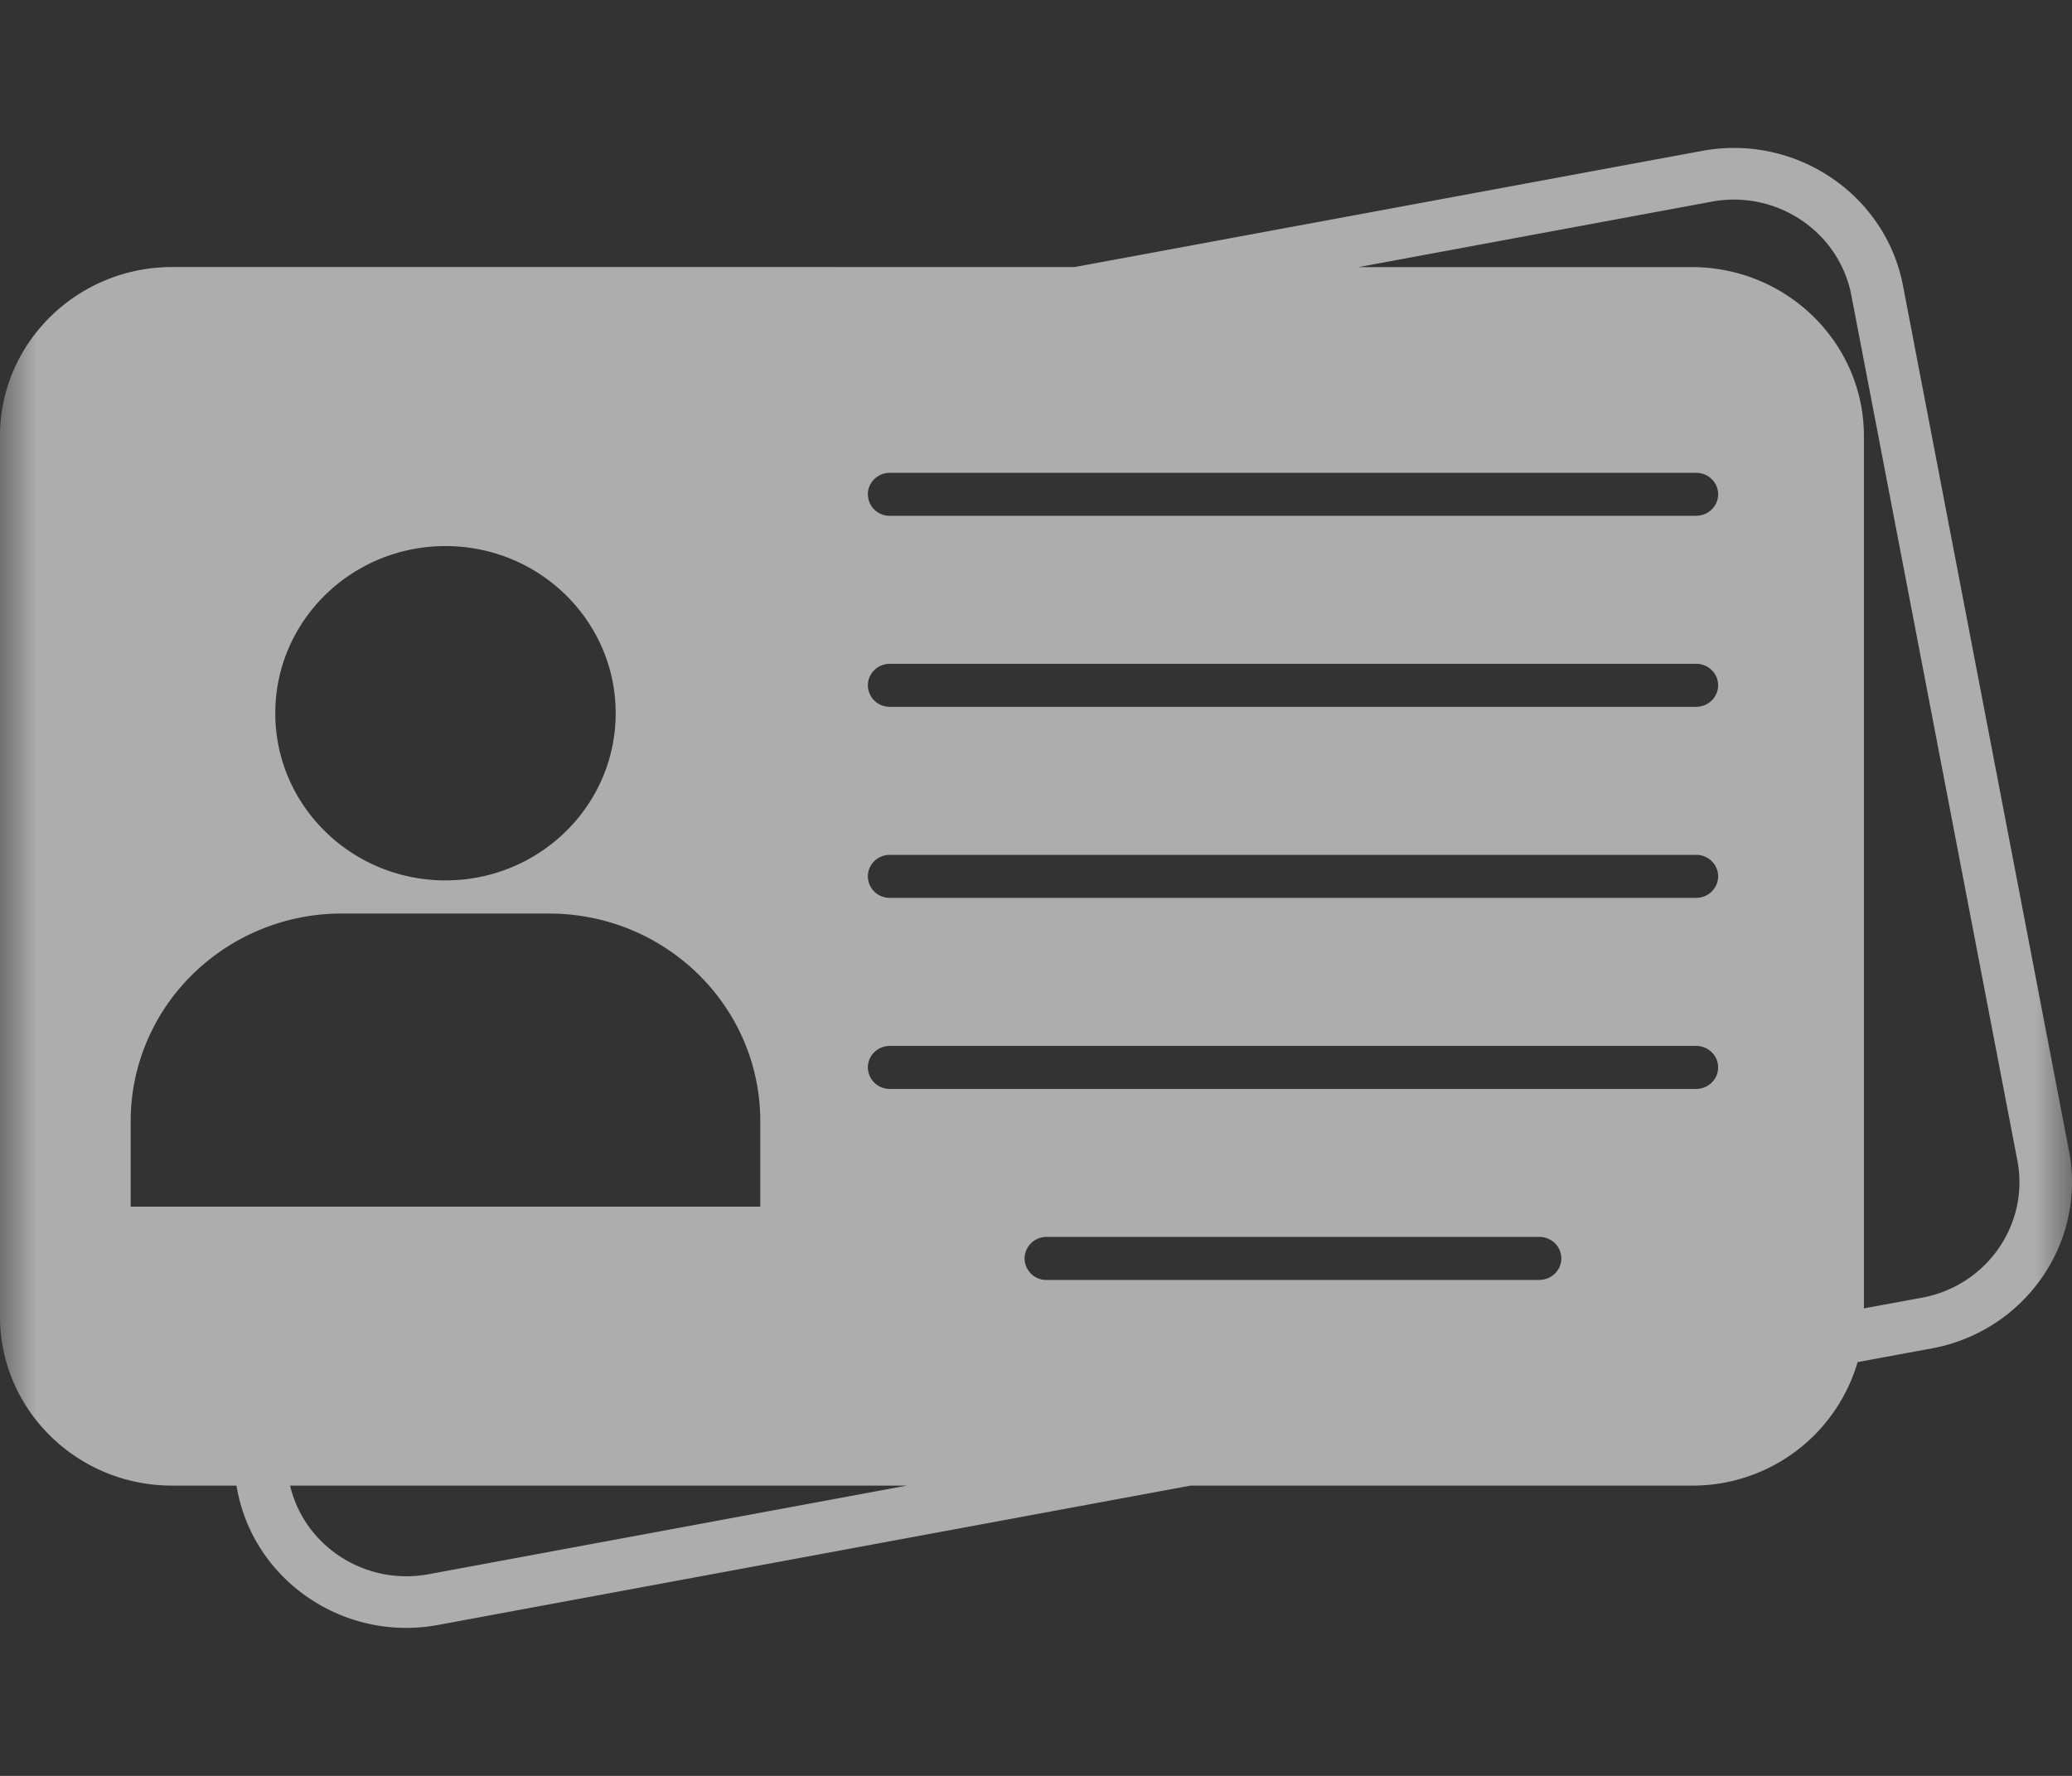 <svg width="28" height="24" viewBox="0 0 28 24" xmlns="http://www.w3.org/2000/svg" xmlns:xlink="http://www.w3.org/1999/xlink">
    <rect x="0" y="0" width="28" height="24" fill="#333333" stroke="none"/>
    <defs>
        <path id="a" d="M0 0h28v24H0z"/>
    </defs>
    <g fill="none" fill-rule="evenodd" opacity=".6">
        <mask id="b" fill="#fff">
            <use xlink:href="#a"/>
        </mask>
        <path d="m25.975 17.537-.787.145V5.893c0-1.259-1.042-2.283-2.324-2.283h-4.506l4.775-.885c.875-.162 1.72.406 1.885 1.265l2.244 11.695c.164.859-.413 1.69-1.287 1.852zm-.83.696zm-.723-.027zm-1.5-11.235H12.024a.293.293 0 0 1-.296-.291c0-.16.132-.29.296-.29h10.898c.163 0 .296.13.296.29 0 .16-.133.29-.296.29zm0 2.581H12.024a.293.293 0 0 1-.296-.29c0-.16.132-.291.296-.291h10.898c.163 0 .296.13.296.29 0 .161-.133.291-.296.291zm0 2.582H12.024a.293.293 0 0 1-.296-.29c0-.161.132-.291.296-.291h10.898c.163 0 .296.13.296.29 0 .161-.133.291-.296.291zm0 2.582H12.024a.293.293 0 0 1-.296-.29c0-.161.132-.291.296-.291h10.898c.163 0 .296.13.296.29 0 .161-.133.291-.296.291zm-2.12 2.582h-6.66a.293.293 0 0 1-.296-.29c0-.161.133-.292.296-.292h6.66c.164 0 .297.13.297.291 0 .16-.133.29-.296.29zM5.79 21.275c-.852.157-1.675-.376-1.87-1.198h8.335L5.79 21.275zm-2.595-4.968H1.766v-1.155c0-.418.093-.814.26-1.17.14-.302.334-.574.568-.806a2.872 2.872 0 0 1 2.028-.83h2.796c1.578 0 2.856 1.256 2.856 2.806v1.155h-7.08zM6.02 7.38c1.27 0 2.3 1.011 2.3 2.26 0 1.247-1.03 2.258-2.3 2.258-1.27 0-2.3-1.011-2.3-2.259S4.75 7.38 6.02 7.38zm11.396-3.596-.942.175.942-.175zM27.96 15.556 25.716 3.86c-.237-1.237-1.455-2.054-2.714-1.821l-8.479 1.57H2.324C1.043 3.61 0 4.634 0 5.893v11.9c0 1.26 1.043 2.284 2.324 2.284h.871l.012.062c.237 1.237 1.455 2.055 2.714 1.821l10.168-1.883h6.775a2.322 2.322 0 0 0 2.239-1.669l1.003-.185c1.26-.234 2.09-1.43 1.854-2.667z" fill="#FFF" mask="url(#b)"/>
    </g>
</svg>
